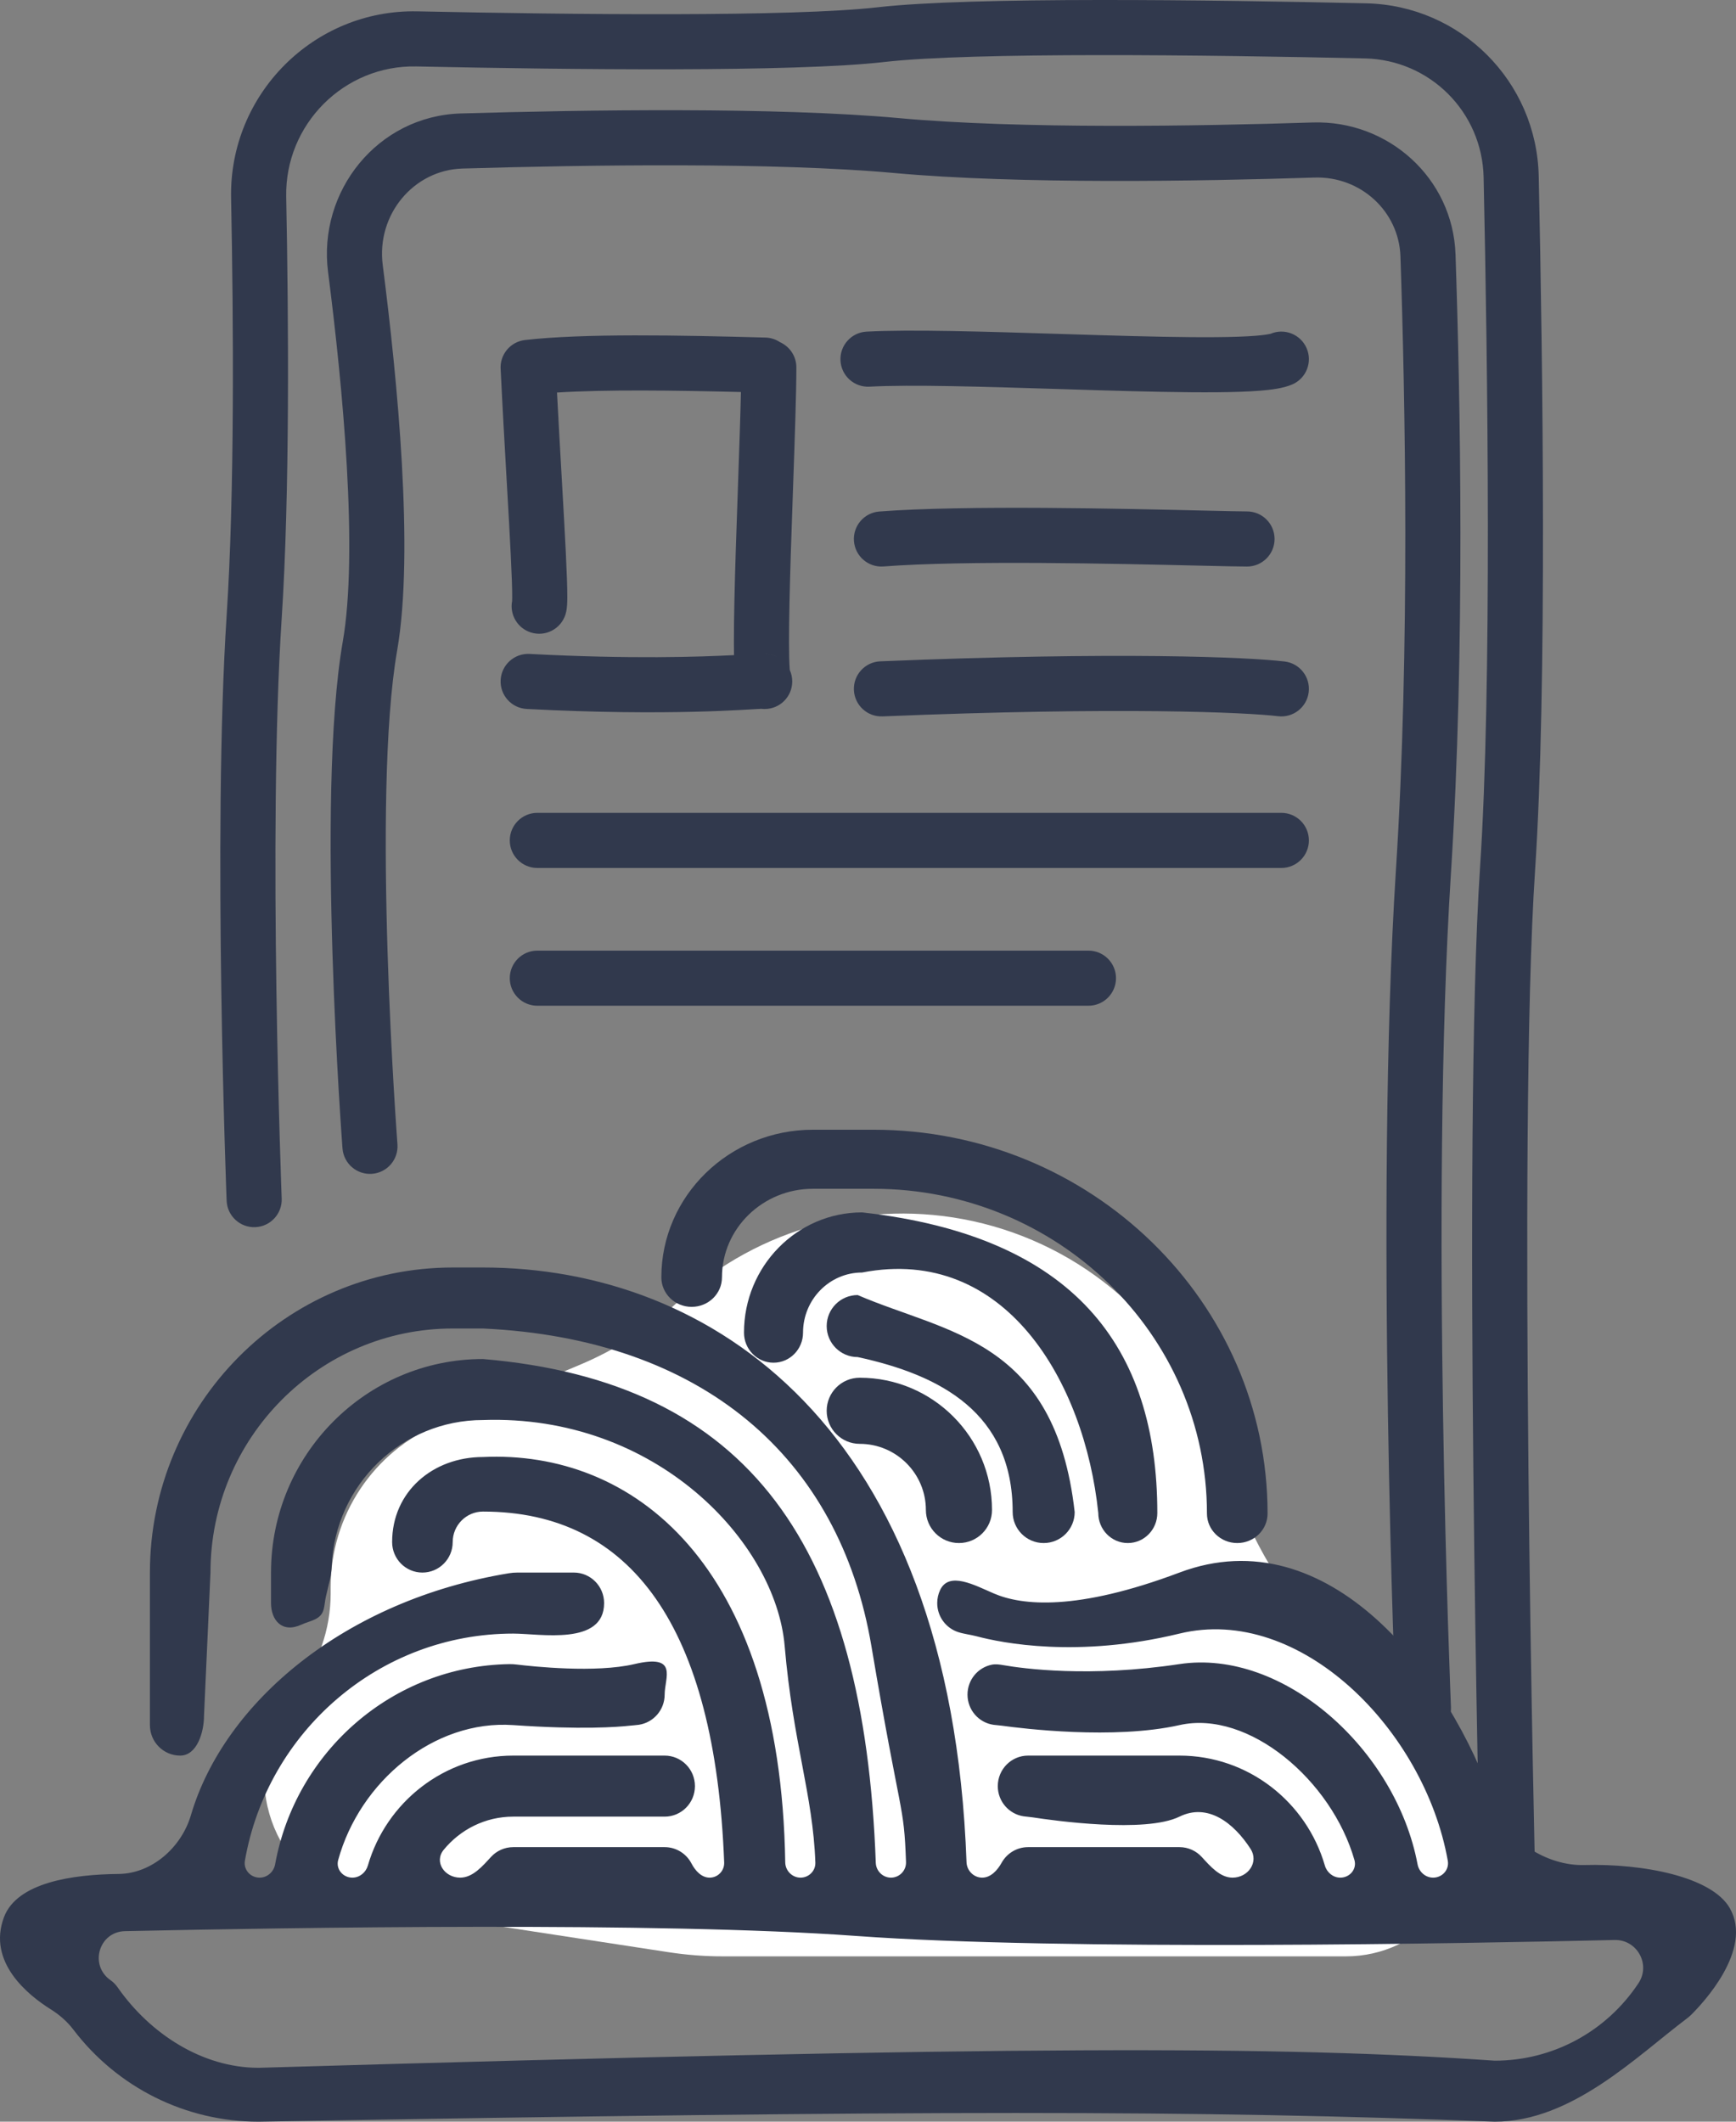 <svg width="126" height="154" viewBox="0 0 126 154" fill="none" xmlns="http://www.w3.org/2000/svg">
<rect x="0" y="0" width="126" height="154" fill="#808080" stroke="none"/>
<path d="M21.456 122.87L21.289 123.077C20.765 123.728 20.33 124.446 19.993 125.211C17.474 130.937 21.075 137.494 27.259 138.441L48.542 141.7C49.845 141.9 51.162 142 52.481 142H97.679C103.107 142 107.259 137.163 106.436 131.798C106.153 129.948 105.291 128.235 103.974 126.905L96.981 119.845C93.699 116.531 91.175 112.546 89.581 108.163L88.012 103.847C85.203 96.122 78.629 90.377 70.597 88.631C63.009 86.981 55.093 89.112 49.359 94.349L49.133 94.556C47.06 96.45 44.677 97.973 42.088 99.061L31.861 103.357C27.098 105.358 24 110.021 24 115.187V115.65C24 118.277 23.102 120.824 21.456 122.87Z" fill="white"/>
<path d="M75.75 112C76.993 112 78.001 110.995 78.001 109.75C76.585 97.18 68.694 96.786 62.251 94C61.009 94 60.001 95.006 60.001 96.25C60.001 97.495 61.009 98.501 62.251 98.501C68.3 99.811 73.5 102.572 73.5 109.75C73.5 110.992 74.506 112 75.75 112Z" fill="#31394D"/>
<path d="M81.856 112C83.039 112 83.999 111.026 83.999 109.819C83.999 97.788 77.976 89.722 62.57 88C57.843 88 53.999 91.914 53.999 96.727C53.999 97.934 54.959 98.91 56.142 98.91C57.325 98.91 58.285 97.934 58.285 96.727C58.285 94.321 60.207 92.364 62.571 92.364C72.966 90.36 78.727 100.308 79.714 109.819C79.713 111.023 80.672 112 81.856 112Z" fill="#31394D"/>
<path d="M62.401 100C61.076 100 60.001 101.073 60.001 102.4C60.001 103.727 61.076 104.8 62.401 104.8C65.048 104.8 67.201 106.952 67.201 109.6C67.201 110.927 68.276 112 69.601 112C70.926 112 72.001 110.927 72.001 109.6C72.001 104.305 67.693 100 62.401 100Z" fill="#31394D"/>
<path d="M89.801 112C91.015 112 92.001 111.043 92.001 109.857C92.001 94.497 79.171 82 63.401 82H59.001C52.935 82 48.001 86.806 48.001 92.714C48.001 93.9 48.987 94.857 50.201 94.857C51.415 94.857 52.401 93.9 52.401 92.714C52.401 89.17 55.362 86.286 59.002 86.286H63.401C76.744 86.286 87.601 96.861 87.601 109.857C87.601 111.04 88.585 112 89.801 112Z" fill="#31394D"/>
<path d="M114.977 135.371C112.288 135.445 109.319 133.573 108.454 131.026C105.252 121.593 96.434 110.065 85.607 114.142C78.132 116.957 74.165 116.532 72.144 115.664C70.742 115.061 68.877 114.032 68.232 115.416C68.099 115.702 68.024 116.021 68.024 116.357C68.024 117.344 68.664 118.179 69.548 118.465C69.979 118.605 70.439 118.649 70.878 118.766C72.708 119.253 78.227 120.365 85.607 118.572C94.344 116.448 103.386 125.537 105.082 135.06C105.198 135.711 104.681 136.286 104.019 136.286C103.459 136.286 102.991 135.868 102.887 135.318C101.319 126.983 93.141 119.649 85.607 120.786C79.073 121.772 74.256 121.111 72.844 120.866C72.559 120.817 72.271 120.772 71.987 120.829C70.981 121.031 70.222 121.925 70.222 123C70.222 124.12 71.045 125.043 72.113 125.193C72.316 125.221 72.517 125.229 72.721 125.258C74.203 125.463 80.85 126.282 85.607 125.214C90.623 124.089 96.654 129.226 98.306 135.007C98.495 135.667 97.97 136.286 97.283 136.286C96.755 136.286 96.305 135.912 96.158 135.404C94.825 130.802 90.601 127.428 85.607 127.428H74.618C73.405 127.428 72.42 128.418 72.42 129.644C72.42 130.753 73.23 131.67 74.284 131.832C74.505 131.866 74.726 131.876 74.947 131.91C76.499 132.149 83.13 133.073 85.607 131.858C87.673 130.845 89.551 132.32 90.764 134.194C91.384 135.152 90.599 136.286 89.458 136.286C88.545 136.286 87.838 135.453 87.219 134.781C86.818 134.345 86.244 134.072 85.607 134.072H74.618C73.795 134.072 73.077 134.528 72.7 135.203C72.396 135.749 71.913 136.286 71.289 136.286C70.675 136.286 70.174 135.782 70.151 135.169C69.005 103.43 51.492 92 35.057 92H32.859C20.739 92 10.881 101.934 10.881 114.143V125.214C10.881 126.439 11.865 127.428 13.078 127.428C14.291 127.428 14.808 125.749 14.808 124.524L15.276 114.143C15.276 104.376 23.165 96.428 32.859 96.428H35.057C50.946 97.165 60.929 105.756 63.246 119.476C65.397 132.206 65.605 130.792 65.759 135.155C65.78 135.772 65.284 136.286 64.666 136.286C64.072 136.286 63.587 135.805 63.565 135.211C62.729 112.287 54.461 100.294 35.055 98.643C26.57 98.643 19.67 105.598 19.67 114.143V116.357C19.67 117.582 20.461 118.572 21.874 117.923C22.533 117.62 23.285 117.586 23.49 116.818C23.57 116.52 23.58 116.206 23.65 115.905L23.959 114.595C24.029 114.295 24.062 113.987 24.075 113.678C24.317 107.788 29.15 103.071 35.055 103.071C47.608 102.638 56.304 111.929 56.952 119.476C57.556 126.511 59.004 130.266 59.179 135.191C59.2 135.796 58.707 136.286 58.102 136.286C57.495 136.286 57.003 135.784 56.993 135.177C56.641 113.376 45.861 105.247 35.054 105.756C31.419 105.756 28.461 108.266 28.461 111.929C28.461 113.153 29.445 114.143 30.658 114.143C31.872 114.143 32.857 113.153 32.857 111.929C32.857 110.707 33.844 109.715 35.055 109.715C45.815 109.715 51.903 118.073 52.561 135.189C52.584 135.787 52.103 136.286 51.504 136.286C50.916 136.286 50.461 135.783 50.19 135.261C49.823 134.554 49.088 134.072 48.241 134.072H37.253C36.615 134.072 36.041 134.345 35.639 134.781C35.021 135.453 34.314 136.286 33.401 136.286C32.26 136.286 31.483 135.142 32.207 134.26C33.41 132.796 35.218 131.858 37.252 131.858H48.241C49.455 131.858 50.439 130.868 50.439 129.644C50.439 128.418 49.455 127.428 48.241 127.428H37.252C32.261 127.428 28.035 130.802 26.701 135.404C26.554 135.912 26.104 136.286 25.575 136.286C24.888 136.286 24.363 135.667 24.546 135.005C26.108 129.318 31.49 124.812 37.252 125.214C42.194 125.559 44.849 125.353 45.718 125.256C45.936 125.232 46.154 125.222 46.371 125.19C47.429 125.03 48.241 124.113 48.241 123C48.241 121.776 49.271 120.025 46.043 120.786C43.237 121.447 38.668 120.959 37.52 120.82C37.34 120.798 37.16 120.785 36.978 120.788C28.485 120.919 21.448 127.152 19.969 135.317C19.869 135.868 19.401 136.286 18.841 136.286C18.179 136.286 17.662 135.71 17.775 135.058C19.4 125.706 27.511 118.572 37.252 118.572C39.191 118.572 43.846 119.474 43.846 116.357C43.846 115.132 42.861 114.142 41.648 114.142H37.561C37.355 114.142 37.148 114.158 36.944 114.191C25.05 116.146 16.274 123.541 13.856 131.754C13.171 134.084 11.033 135.996 8.604 136.019C5.293 136.05 1.243 136.628 0.291 139.149C-0.945 142.428 2.051 144.825 3.691 145.849C4.316 146.24 4.88 146.731 5.326 147.319C8.522 151.521 13.47 154 18.772 154C67.264 153.158 86.916 153.158 108.484 154C114.075 154 118.779 149.264 122.414 146.525C122.527 146.44 122.633 146.353 122.734 146.254C123.543 145.456 127.274 141.526 125.551 138.502C124.253 136.225 119.285 135.254 114.977 135.371ZM118.925 143.943C116.593 147.468 112.689 149.572 108.485 149.572C92.938 148.498 73.778 148.469 18.77 150.089C14.688 150.089 10.894 147.622 8.542 144.255C8.4 144.051 8.225 143.87 8.021 143.728C6.463 142.643 7.174 140.211 9.072 140.17C21.016 139.91 47.963 139.481 62.09 140.515C77.113 141.613 106.634 141.059 117.192 140.812C118.82 140.774 119.823 142.585 118.925 143.943Z" fill="#31394D"/>
<path fill-rule="evenodd" clip-rule="evenodd" d="M99.065 4.24C87.74 3.987 70.604 3.766 64.16 4.502C57.666 5.244 41.391 5.058 30.215 4.823C24.975 4.712 20.67 9.028 20.773 14.283C20.951 23.355 21.034 35.88 20.443 44.925C19.934 52.708 19.933 63.209 20.061 71.805C20.125 76.095 20.222 79.895 20.302 82.622C20.342 83.985 20.378 85.08 20.404 85.833C20.417 86.21 20.427 86.501 20.434 86.698L20.446 86.995C20.446 86.995 20.446 86.996 18.447 87.074C16.449 87.151 16.449 87.151 16.449 87.15L16.437 86.845C16.43 86.645 16.419 86.351 16.406 85.971C16.38 85.212 16.344 84.11 16.303 82.739C16.223 79.998 16.126 76.178 16.062 71.865C15.933 63.256 15.932 52.618 16.451 44.664C17.03 35.804 16.952 23.43 16.773 14.361C16.626 6.849 22.773 0.665 30.299 0.824C41.605 1.062 57.547 1.232 63.706 0.528C70.49 -0.247 87.966 -0.009 99.155 0.241C106.027 0.394 111.532 5.913 111.681 12.782C111.973 26.266 112.302 49.866 111.415 63.206C110.778 72.779 110.776 90.93 110.937 106.764C111.017 114.664 111.138 121.962 111.238 127.285C111.288 129.947 111.333 132.114 111.366 133.616C111.382 134.367 111.395 134.951 111.405 135.348L111.419 135.95L111.419 135.952C111.419 135.952 111.419 135.952 109.419 136C107.42 136.048 107.42 136.048 107.42 136.047L107.406 135.439C107.401 135.233 107.395 134.977 107.388 134.673C107.382 134.39 107.375 134.066 107.367 133.703C107.334 132.198 107.289 130.026 107.239 127.361C107.138 122.03 107.018 114.72 106.937 106.804C106.777 91.006 106.775 72.695 107.424 62.94C108.297 49.809 107.975 26.392 107.682 12.869C107.579 8.136 103.794 4.345 99.065 4.24ZM18.524 89.072C17.421 89.115 16.491 88.254 16.449 87.15L18.447 87.074L20.446 86.995C20.488 88.099 19.628 89.029 18.524 89.072ZM109.467 137.999C108.363 138.026 107.446 137.152 107.42 136.047L109.419 136L111.419 135.952C111.445 137.056 110.571 137.973 109.467 137.999Z" fill="#31394D"/>
<path fill-rule="evenodd" clip-rule="evenodd" d="M64.902 12.558C56.253 11.769 42.601 11.969 33.568 12.233C30.019 12.337 27.31 15.582 27.779 19.234C28.318 23.442 28.886 28.64 29.168 33.657C29.448 38.635 29.458 43.584 28.823 47.229C27.901 52.526 27.889 61.41 28.131 69.129C28.25 72.954 28.43 76.439 28.579 78.967C28.654 80.231 28.721 81.254 28.77 81.961C28.794 82.315 28.813 82.589 28.827 82.774L28.842 82.984L28.847 83.053C28.847 83.053 28.847 83.053 28.358 83.091L28.847 83.053C28.931 84.154 28.106 85.116 27.005 85.2C25.904 85.283 24.943 84.459 24.859 83.357L26.853 83.205C24.859 83.357 24.859 83.358 24.859 83.357L24.853 83.281L24.837 83.064C24.823 82.873 24.803 82.594 24.779 82.235C24.73 81.517 24.662 80.481 24.586 79.203C24.435 76.649 24.253 73.126 24.133 69.254C23.893 61.577 23.881 52.301 24.883 46.543C25.434 43.373 25.452 38.807 25.174 33.881C24.899 28.995 24.345 23.901 23.811 19.742C23.059 13.877 27.409 8.412 33.451 8.235C42.459 7.972 56.342 7.761 65.265 8.575C74.019 9.374 86.948 9.159 95.272 8.89C100.745 8.714 105.455 12.913 105.643 18.471C105.989 28.698 106.354 47.091 105.31 63.392C104.545 75.321 104.544 90.439 104.736 102.609C104.832 108.687 104.976 114.016 105.096 117.825C105.156 119.729 105.21 121.253 105.249 122.301C105.269 122.824 105.284 123.229 105.295 123.502L105.312 123.915C105.312 123.916 105.312 123.916 103.314 124C101.315 124.083 101.315 124.083 101.315 124.083L101.315 124.081L101.298 123.661C101.287 123.384 101.271 122.977 101.252 122.45C101.213 121.395 101.158 119.864 101.098 117.951C100.978 114.126 100.833 108.776 100.737 102.672C100.544 90.481 100.543 75.231 101.318 63.136C102.349 47.035 101.99 28.799 101.645 18.606C101.534 15.339 98.754 12.78 95.401 12.888C87.088 13.156 73.932 13.382 64.902 12.558ZM103.397 125.998C102.294 126.044 101.362 125.186 101.315 124.083L103.314 124L105.312 123.915C105.358 125.019 104.501 125.951 103.397 125.998Z" fill="#31394D"/>
<path fill-rule="evenodd" clip-rule="evenodd" d="M76.809 28.236C71.415 28.068 66.127 27.904 63.107 28.066C62.004 28.125 61.062 27.279 61.003 26.176C60.944 25.073 61.79 24.131 62.893 24.071C66.101 23.899 71.612 24.072 76.985 24.24C77.962 24.27 78.934 24.301 79.887 24.329C83.022 24.422 85.969 24.492 88.28 24.472C89.438 24.462 90.404 24.43 91.138 24.371C91.787 24.319 92.092 24.256 92.177 24.238C92.201 24.233 92.208 24.232 92.2 24.236C93.212 23.794 94.391 24.256 94.833 25.268C95.275 26.28 94.813 27.459 93.8 27.901C93.14 28.19 92.23 28.296 91.457 28.358C90.585 28.428 89.511 28.462 88.314 28.472C85.918 28.492 82.901 28.42 79.769 28.327C78.787 28.298 77.796 28.267 76.809 28.236ZM86.98 41.054C81.099 40.917 70.036 40.66 64.129 41.116C63.027 41.201 62.066 40.377 61.981 39.276C61.896 38.174 62.72 37.213 63.821 37.128C69.986 36.652 81.675 36.926 87.42 37.061C88.93 37.096 90.029 37.122 90.509 37.122C91.614 37.122 92.509 38.017 92.509 39.122C92.509 40.226 91.614 41.122 90.509 41.122C89.915 41.122 88.659 41.093 86.98 41.054ZM92.76 51.985C90.475 51.709 81.368 51.287 64.057 51.998C62.953 52.043 62.022 51.185 61.977 50.082C61.931 48.978 62.789 48.047 63.893 48.001C81.238 47.289 90.615 47.697 93.24 48.014C94.337 48.147 95.118 49.143 94.986 50.239C94.853 51.336 93.857 52.118 92.76 51.985Z" fill="#31394D"/>
<path fill-rule="evenodd" clip-rule="evenodd" d="M37 61C37 59.895 37.895 59 39 59H93C94.105 59 95 59.895 95 61C95 62.105 94.105 63 93 63H39C37.895 63 37 62.105 37 61Z" fill="#31394D"/>
<path fill-rule="evenodd" clip-rule="evenodd" d="M37 71C37 69.896 37.895 69 39 69H79C80.105 69 81 69.896 81 71C81 72.105 80.105 73 79 73H39C37.895 73 37 72.105 37 71Z" fill="#31394D"/>
<path fill-rule="evenodd" clip-rule="evenodd" d="M40.428 28.492C40.532 30.515 40.651 32.592 40.763 34.546C40.827 35.675 40.889 36.762 40.945 37.775C41.036 39.43 41.11 40.891 41.148 41.986C41.167 42.53 41.178 43.005 41.176 43.376C41.175 43.559 41.171 43.74 41.16 43.902L41.16 43.907C41.154 44.012 41.135 44.301 41.045 44.592C40.718 45.647 39.597 46.238 38.542 45.91C37.559 45.606 36.98 44.612 37.17 43.624C37.173 43.57 37.175 43.482 37.176 43.355C37.178 43.064 37.169 42.651 37.151 42.124C37.114 41.075 37.042 39.65 36.951 37.994C36.896 36.998 36.834 35.921 36.77 34.798C36.624 32.233 36.464 29.433 36.34 26.834C36.25 25.761 37.028 24.804 38.104 24.68C42.322 24.194 49.313 24.33 55.556 24.501C55.95 24.512 56.313 24.635 56.617 24.84C57.315 25.153 57.801 25.853 57.801 26.667C57.801 28.521 57.684 31.864 57.56 35.401C57.505 36.968 57.448 38.572 57.4 40.103C57.321 42.622 57.264 44.949 57.267 46.638C57.268 47.49 57.285 48.134 57.317 48.546C57.319 48.581 57.322 48.612 57.325 48.639C57.438 48.89 57.501 49.169 57.501 49.462C57.501 50.567 56.606 51.462 55.501 51.462C55.41 51.462 55.323 51.457 55.239 51.447C55.157 51.457 55.074 51.462 54.989 51.462C54.992 51.462 54.986 51.462 54.968 51.463C54.93 51.465 54.839 51.47 54.659 51.481C54.627 51.483 54.594 51.484 54.559 51.487C54.34 51.5 54.056 51.516 53.712 51.535C52.912 51.578 51.789 51.629 50.359 51.663C47.499 51.731 43.418 51.731 38.23 51.459C37.127 51.402 36.279 50.461 36.337 49.358C36.395 48.254 37.336 47.407 38.439 47.465C45.853 47.853 50.816 47.677 53.275 47.551C53.27 47.266 53.267 46.962 53.267 46.645C53.264 44.883 53.323 42.498 53.402 39.977C53.452 38.383 53.51 36.737 53.566 35.148C53.654 32.628 53.738 30.252 53.777 28.455C48.889 28.333 43.971 28.269 40.428 28.492ZM55.501 47.462C55.858 47.462 56.151 47.548 56.388 47.669C56.121 47.536 55.82 47.462 55.501 47.462ZM37.165 43.687C37.165 43.686 37.166 43.677 37.168 43.66C37.166 43.679 37.165 43.687 37.165 43.687Z" fill="#31394D"/>
</svg>
